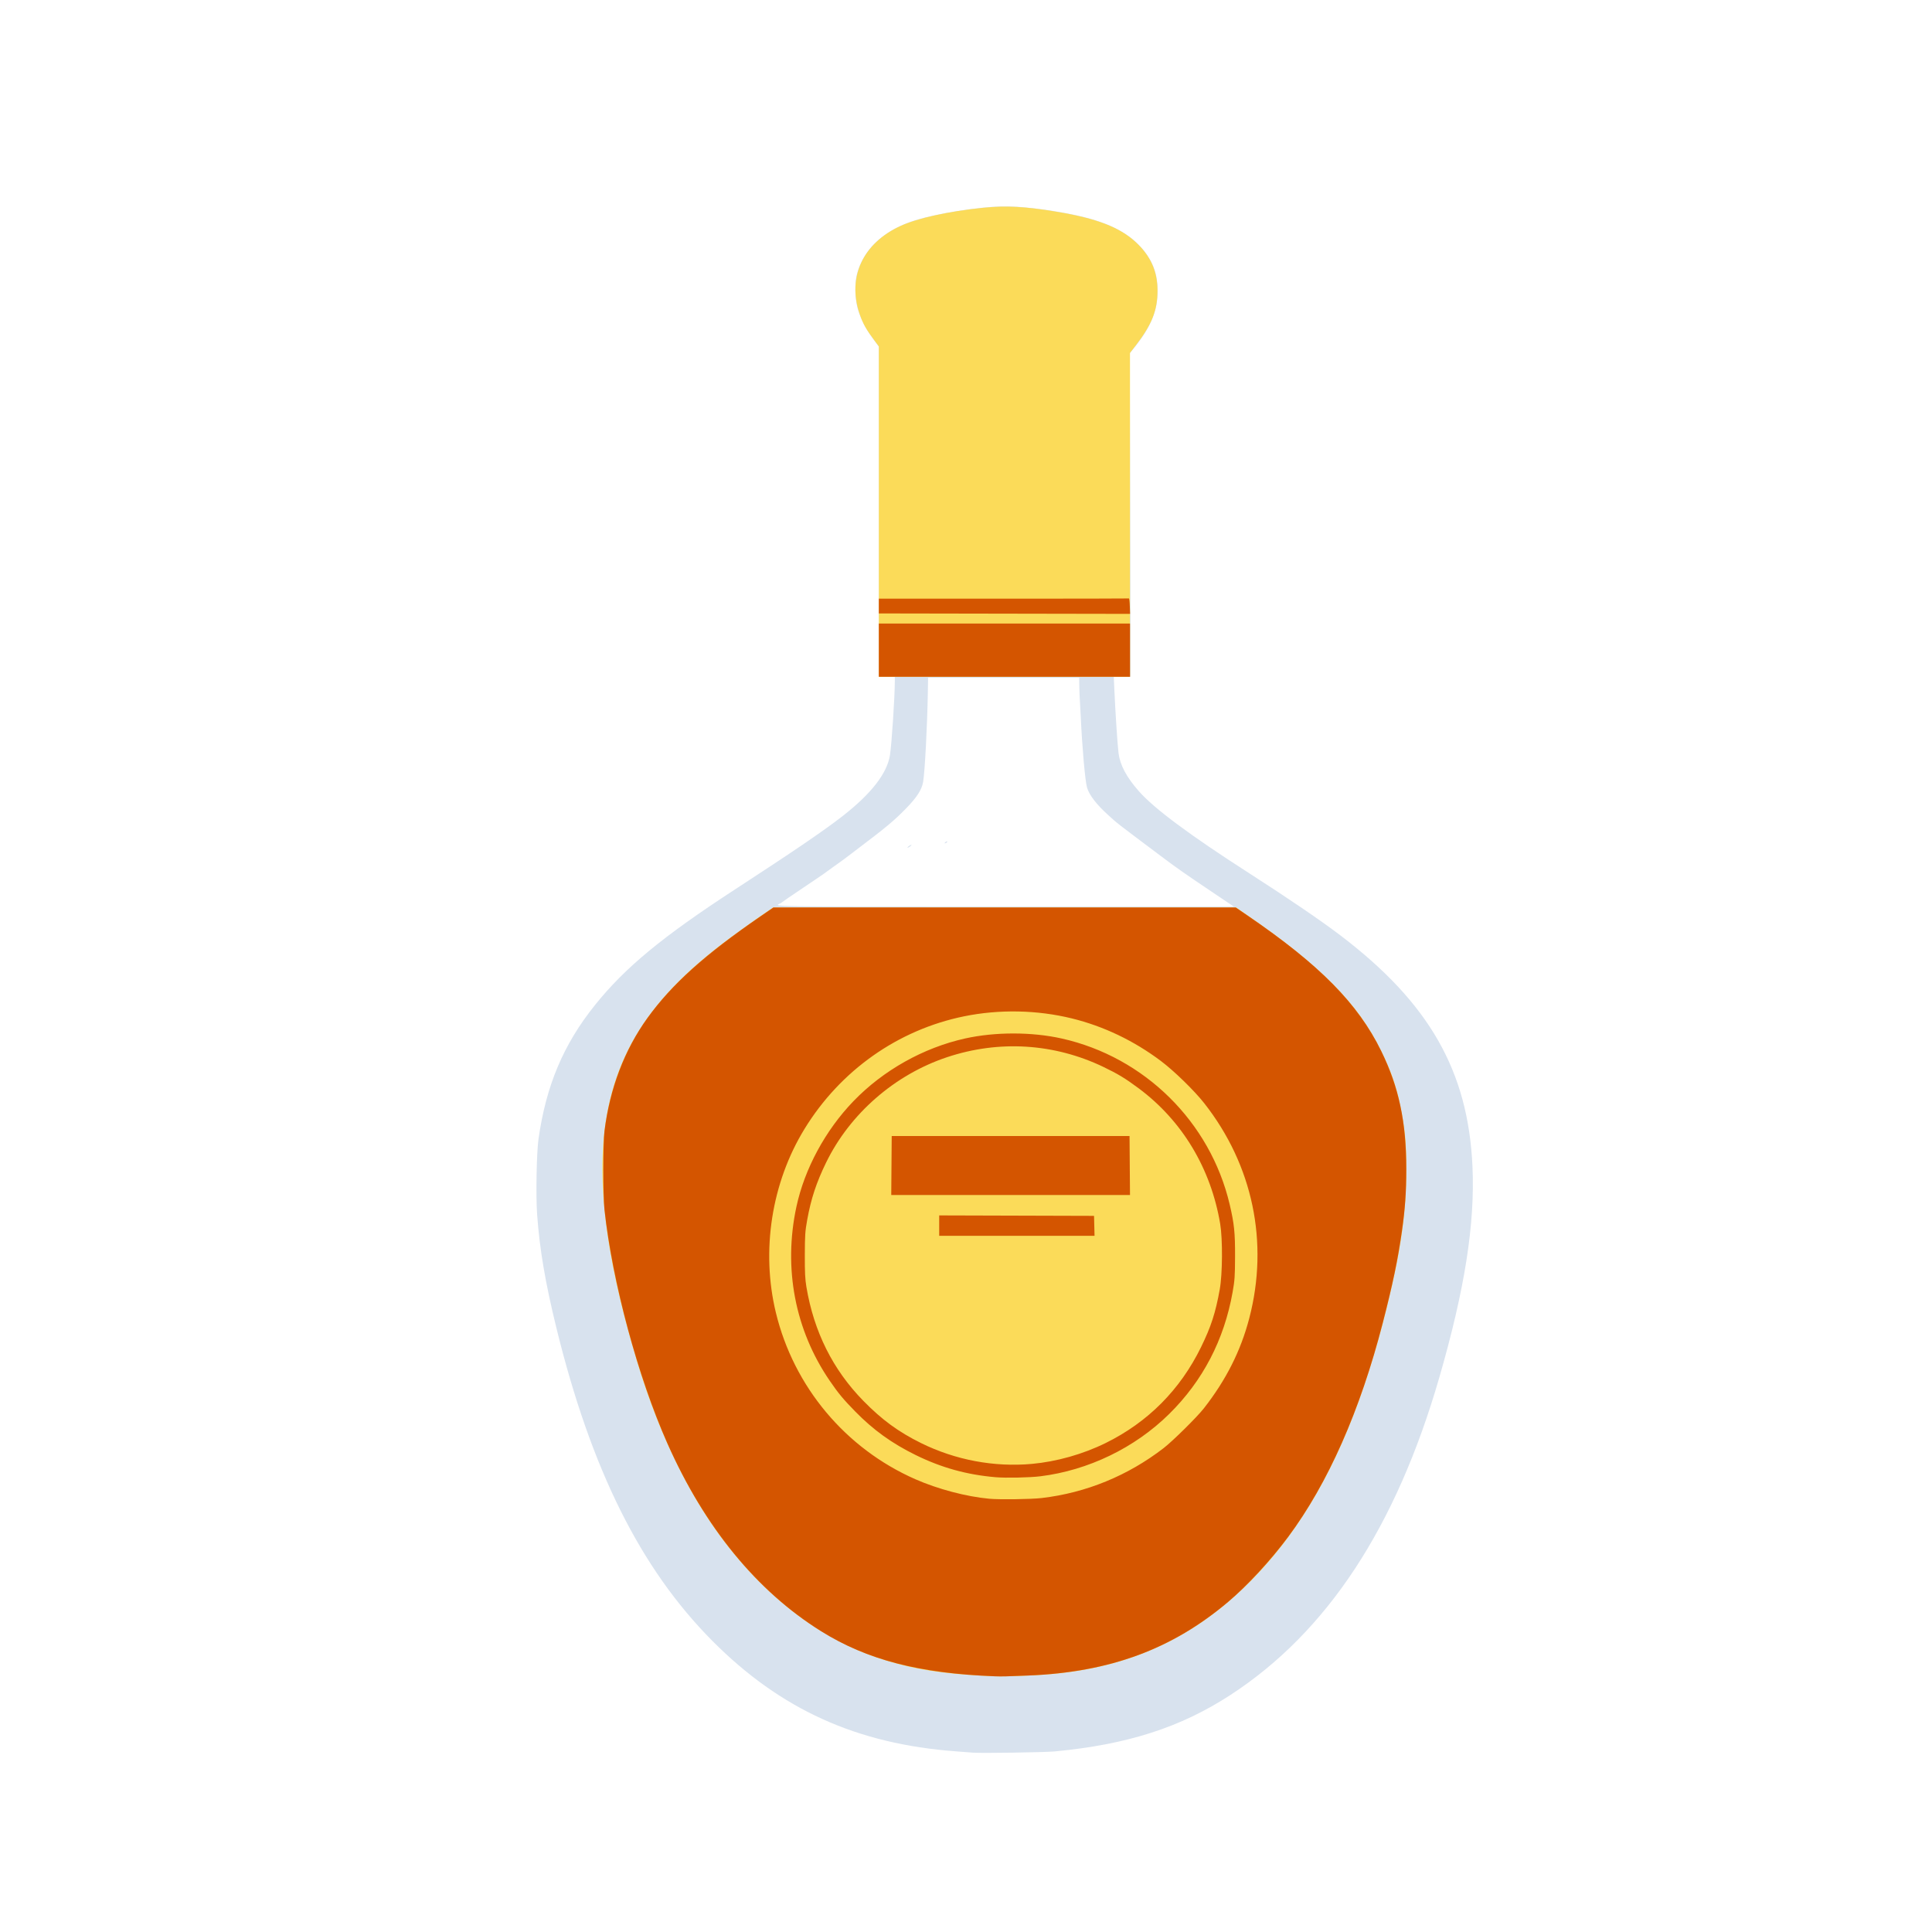 <?xml version="1.0" encoding="UTF-8" standalone="no"?>
<!-- Created with Inkscape (http://www.inkscape.org/) -->

<svg
   width="64"
   height="64"
   viewBox="0 0 16.933 16.933"
   version="1.1"
   id="svg5"
   inkscape:version="1.2 (dc2aedaf03, 2022-05-15)"
   sodipodi:docname="calvados.svg"
   xmlns:inkscape="http://www.inkscape.org/namespaces/inkscape"
   xmlns:sodipodi="http://sodipodi.sourceforge.net/DTD/sodipodi-0.dtd"
   xmlns="http://www.w3.org/2000/svg"
   xmlns:svg="http://www.w3.org/2000/svg">
  <sodipodi:namedview
     id="namedview7"
     pagecolor="#ffffff"
     bordercolor="#666666"
     borderopacity="1.0"
     inkscape:pageshadow="2"
     inkscape:pageopacity="0.0"
     inkscape:pagecheckerboard="0"
     inkscape:document-units="mm"
     showgrid="false"
     units="px"
     inkscape:zoom="16"
     inkscape:cx="27.8125"
     inkscape:cy="38.75"
     inkscape:window-width="1920"
     inkscape:window-height="1017"
     inkscape:window-x="3832"
     inkscape:window-y="-8"
     inkscape:window-maximized="1"
     inkscape:current-layer="g3632"
     inkscape:showpageshadow="2"
     inkscape:deskcolor="#d1d1d1" />
  <defs
     id="defs2" />
  <g
     inkscape:label="Calque 1"
     inkscape:groupmode="layer"
     id="layer1">
    <g
       id="g4128"
       transform="translate(-0.631,0.126)">
      <g
         id="g5578"
         transform="translate(0.089,0.089)">
        <g
           id="g7501"
           transform="translate(-0.063,0.947)">
          <g
             id="g9467"
             transform="translate(-0.089,-0.803)">
            <g
               id="g10302"
               transform="translate(0.312,-0.045)">
              <g
                 id="g11479"
                 transform="translate(-0.126,0.063)">
                <g
                   id="g11873"
                   transform="translate(-0.236,0.665)">
                  <g
                     id="g12382"
                     transform="translate(-121.985,-82.268)">
                    <g
                       id="g13305"
                       transform="matrix(0.133,0,0,0.133,114.639,78.216)">
                      <g
                         id="g17429"
                         transform="translate(0.905,5.664)">
                        <g
                           id="g18595"
                           transform="translate(-3.363,-8.745)">
                          <g
                             id="g21002"
                             transform="translate(1.708,-2.82)">
                            <g
                               id="g23814"
                               transform="translate(8.725,-1.122)">
                              <g
                                 id="g24838"
                                 transform="translate(11.143,-0.857)">
                                <g
                                   id="g25315"
                                   transform="translate(-3.49,2.493)">
                                <g
                                   id="g27220"
                                   transform="translate(2.468,1.234)">
                                <g
                                   id="g29753"
                                   transform="translate(1.476,-2.374)">
                                <g
                                   id="g30615"
                                   transform="translate(0.92,1.369)">
                                <g
                                   id="g31433"
                                   transform="translate(-2.468,-1.41)">
                                <g
                                   id="g31731"
                                   transform="translate(1.058,-0.705)">
                                <g
                                   id="g33243"
                                   transform="matrix(1.077,0,0,1.077,-7.373,-3.174)">
                                <g
                                   id="g35254"
                                   transform="translate(-2.214,-0.92)">
                                <g
                                   id="g36749"
                                   transform="translate(-0.982,-2.782)">
                                <g
                                   id="g37297"
                                   transform="translate(-6.776,-3.503)">
                                <g
                                   id="g38955"
                                   transform="matrix(1.217,0,0,1.217,-23.105,-18.212)">
                                <g
                                   id="g39618"
                                   transform="translate(-0.269,-0.269)">
                                <g
                                   id="g40032"
                                   transform="translate(-1.901,-3.042)">
                                <g
                                   id="g40543"
                                   transform="translate(0.38,-2.091)">
                                <g
                                   id="g41372"
                                   transform="translate(1.966,-7.93)">
                                <g
                                   id="g43278"
                                   transform="translate(1.521,-0.38)">
                                <g
                                   id="g44210"
                                   transform="matrix(1.158,0,0,1.158,-18.904,-21.776)">
                                <g
                                   id="g44833"
                                   transform="matrix(1.12,0,0,1.12,-12.539,-14.548)">
                                <g
                                   id="g47597"
                                   transform="translate(3.111,-1.244)">
                                <g
                                   id="g48754"
                                   transform="translate(-2.904,-6.637)">
                                <g
                                   id="g234"
                                   transform="matrix(0.041,0,0,0.041,104.64,119.672)">
                                <g
                                   id="g2138"
                                   transform="translate(-86.211,-40.57)">
                                <g
                                   id="g2696"
                                   transform="translate(-124306.44,-9412.237)">
                                <g
                                   id="g3765"
                                   transform="translate(25.356,-50.712)">
                                <g
                                   id="g4557"
                                   transform="translate(46.617,-35.859)">
                                <g
                                   id="g5244"
                                   transform="translate(7.172,14.344)">
                                <g
                                   id="g5807"
                                   transform="translate(-5.198,-21.114)">
                                <g
                                   id="g6945"
                                   transform="translate(-10.143,-243.42)">
                                <g
                                   id="g11108"
                                   transform="translate(18.189,-37.636)">
                                <g
                                   id="g15049"
                                   transform="translate(-65.926,141.995)">
                                <g
                                   id="g19861"
                                   transform="matrix(0.074,0,0,0.074,115423.38,9039.231)">
                                <g
                                   id="g20437"
                                   transform="translate(-478.388,-785.882)">
                                <g
                                   id="g21032"
                                   transform="translate(2047.188,-1072.337)">
                                <g
                                   id="g21869"
                                   transform="matrix(0.043,0,0,0.043,117368,10137.003)">
                                <g
                                   id="g25455"
                                   transform="translate(154741.46,-87178.414)">
                                <g
                                   id="g26278"
                                   transform="translate(-18012.371,-8233.442)">
                                <g
                                   id="g27240"
                                   transform="translate(-0.004,5582.762)">
                                <g
                                   id="g28306"
                                   transform="translate(-15790.441,-2255.777)">
                                <g
                                   id="g33735"
                                   transform="translate(14662.549,-16918.328)">
                                <g
                                   id="g37868"
                                   transform="translate(-5075.498,25941.433)">
                                <g
                                   id="g76752"
                                   transform="matrix(-1,0,0,1,9442.317,-1595.075)">
                                <g
                                   id="g82459"
                                   transform="translate(3383.667,-1127.889)">
                                <g
                                   id="g83208"
                                   transform="matrix(0.203,0,0,0.203,-15348.528,66747.475)">
                                <g
                                   id="g83934"
                                   transform="matrix(-1,0,0,1,240692.18,94139.78)">
                                <g
                                   id="g84550"
                                   transform="translate(-8.7627443e-5,55472.344)">
                                <g
                                   id="g9096"
                                   transform="translate(31379.925,-62759.843)">
                                <g
                                   id="g11527"
                                   transform="translate(61019.625,105397.54)">
                                <g
                                   id="g13422"
                                   transform="translate(-44377.907,44377.908)">
                                <g
                                   id="g1137"
                                   transform="translate(-3.3240812e-4,138680.92)">
                                <g
                                   id="g3632"
                                   transform="translate(177511.65,-22188.943)">
                                <g
                                   id="g5936"
                                   transform="translate(11767.473,-47069.909)">
                                <g
                                   id="g7318">
                                <g
                                   id="g11619"
                                   transform="translate(27457.436,-223581.94)" />
                                <g
                                   id="g11985"
                                   transform="translate(70604.821,-133364.68)">
                                <g
                                   id="g2691"
                                   transform="translate(33283.438,22188.91)">
                                <g
                                   id="g8255"
                                   transform="translate(-61019.613,44377.912)">
                                <path
                                   style="fill:#ffffff;stroke:none;stroke-width:44377.9px;stroke-linecap:butt;stroke-linejoin:miter;stroke-opacity:1;fill-opacity:1"
                                   d="m -381346.1,-458920.09 -2331.88,155275.6 -239568.61,219310.942 275625.66,-2968.617 524214.09,-19415.335 -255172.999,-202474.22 -47510.241,-147435.63 z"
                                   id="path8615" />
                                <path
                                   style="fill:#d8e2ee;stroke-width:1298.9"
                                   d="m -281636.01,1116864.8 c -3214.78,-268 -14320.37,-1115.5 -24679.1,-1883.1 -145370.43,-10772.9 -256764,-61243 -356548.92,-161544.82 -105305.99,-105851.5 -177739.67,-251206.05 -228541.37,-458620.21 -16237.2,-66293.51 -24510.82,-115093.3 -28132.7,-165933.28 -1944.84,-27299.49 -792.95,-90218.98 2015.32,-110082.92 11085.69,-78413.02 36503.7,-138699.496 82764.48,-196300.792 44127.37,-54944.916 98677.05,-100017.556 204159.09,-168690.048 86911.79,-56582.62 130822.57,-86499.74 157861.74,-107553.75 42286.57,-32926.36 65502.11,-62771.05 69690.75,-89590.83 2507.84,-16057.63 7053.83,-85109.62 7095.11,-107772.15 l 12.42,-6819.22 h -11690.1 -11690.09 l -35.59,-36044.47 c -19.62,-19824.46 -5.2,-128515.03 32.99,-241534.6 l 68.58,-205490.14 -8471.1,-11426.12 c -10699.22,-14431.48 -19338.2,-31654.32 -22996.88,-45846.98 -3678.09,-14267.97 -3974.47,-36925.67 -645.64,-49358.17 9293.86,-34710.8 36171.24,-61036.8 77509.13,-75919.3 32560.36,-11722.3 102125.99,-23049.2 140930.62,-22946.6 27803.25,73.5 77931.4,6891.1 112215.15,15261.8 42310.793,10330.6 70476.914,25935.6 89370.139,49514.4 13885.796,17329.5 20162.547,35637.2 20148.753,58768.8 -17.535,29367.82 -10246.838,54012.55 -35024.52,84381.97 l -5866.493,7190.44 642.098,236724.48 642.111,236724.49 h -12321.779 -12321.778 l 884.836,19808.22 c 1446.065,32371.61 4597.17,80060.62 6072.227,91897.16 2176.722,17467.01 11626.308,35201.83 29662.246,55669.6 22679.685,25737.65 74273.36,64101.99 161795.54,120308.95 57284.11,36788 104407.84,68900.14 133137.22,90725.427 130089.22,98826.842 187127.94,198548.803 193480.47,338265.613 3831.88,84277.16 -11225.22,179991.66 -48681.34,309455.86 -63312.92,218836.43 -164057.18,371961.77 -305307.042,464048.59 -73196.221,47719.7 -151233.702,72798.9 -257737.808,82829.9 -14527.09,1368.3 -107783.42,2758.7 -119498.77,1781.8 z M -644593.98,172087.23 c 5617.04,-30098.5 19766.16,-61396.39 39275.8,-86878.216 9995.17,-13054.813 31320.63,-33129.92 44868.58,-42237.844 15696.43,-10552.275 40424.65,-22461.822 67092.93,-32313.133 12501.91,-4618.238 32667.33,-12047.503 44812.04,-16509.47 12144.71,-4461.98 25707.11,-9906.19 30138.67,-12098.238 14766.33,-7304.116 21650.83,-16942.29 18633.11,-26086.064 -1890.95,-5729.642 -5546.63,-9001.7 -15004.22,-13429.676 -7270.81,-3404.143 -8870.83,-3642.322 -24025.81,-3576.338 -13351.98,58.06 -18751.76,713.654 -30396.66,3690.148 -18574.76,4747.79 -41283.03,13319.685 -63824.16,24092.266 -73263.6,35013.234 -117174.03,94795.005 -123981.88,168794.876 -2081.02,22620.08 -309.14,38263.63 7956.49,70246.18 96.51,373.57 676.83,-4581.34 1289.51,-11010.9 612.69,-6429.55 2037.2,-16637.22 3165.6,-22683.59 z M 70069.694,-141839.69 c -44147.745,-29689.49 -52504.632,-35548.15 -77637.862,-54428.7 -66636.479,-50058.56 -61460.935,-46030.36 -75842.872,-59029.56 -17516.33,-15832.25 -28138.12,-29669.08 -31263.44,-40726.4 -2757.6,-9756.31 -7199.58,-60267.91 -9154.62,-104100.93 -382.36,-8572.74 -972.39,-19386.08 -1311.19,-24029.65 -338.8,-4643.56 -691.11,-13849.52 -782.93,-20457.67 l -166.92,-12014.82 -110570.16,1.3 -110570.15,1.3 -367.99,21105.34 c -877.86,50346.73 -4355.09,116431.4 -6919.88,131511.82 -1954.88,11494.3 -9289.47,22812.93 -25495.53,39344.27 -17599.32,17952.58 -28702.99,27162.08 -74301.24,61626.12 -8256.56,6240.48 -15596.44,11816.33 -16310.83,12390.81 -714.4,574.46 -7436.21,5388 -14937.35,10696.76 -7501.15,5308.75 -13930.7,9961.73 -14287.9,10339.94 -357.2,378.23 -14093.06,9708.21 -30524.14,20733.3 -16431.08,11025.1 -30166.95,20419.81 -30524.15,20877.15 -357.19,457.33 -1526.2,1250.18 -2597.8,1761.88 -10226.53,4883.39 -23969.05,4686.02 327676.07,4706.05 l 336118.9,20.1 z m -447259.244,-66561.29 c 483.2,-781.84 2085.53,-2067.47 3560.74,-2856.98 1921.79,-1028.51 2433.14,-1032.47 1803.67,-14.03 -483.19,781.83 -2085.53,2067.47 -3560.74,2856.98 -1921.79,1028.51 -2433.14,1032.47 -1803.67,14.03 z m 53988.75,-5863.35 c 0,-247.3 876.75,-1177.29 1948.35,-2066.63 1123.01,-932.03 1948.35,-1058.27 1948.35,-298.01 0,725.44 -876.76,1655.41 -1948.35,2066.63 -1071.6,411.21 -1948.35,545.3 -1948.35,298.01 z"
                                   id="path8269" />
                                <path
                                   style="fill:#fbdb59;stroke-width:1298.9"
                                   d="m -251111.87,1005060.7 c -75108.6,-3254.6 -117932.86,-9976.93 -168030.89,-26376.32 -95804.39,-31361.16 -185755.57,-105427.15 -252430.34,-207851.5 -41514.62,-63773.91 -75732.13,-140257.93 -102274.08,-228606.37 -48157.89,-160299.95 -61209.06,-278810.13 -40982.04,-372134.78 19622.85,-90537.074 68507.48,-161272.078 161341.94,-233458.303 14823.89,-11526.762 52705.21,-38856.447 69473.7,-50122.167 l 10007.81,-6723.64 h 338840.12 338840.11 l 14611.39,10066.48 c 109268.16,75279.994 163580.86,130160.185 197640.77,199705.839 16009.22,32688.631 23861.25,56565.791 30357.05,92312.551 5068.23,27890.75 6417.98,45074.03 6420.68,81740.02 5.2,62144.95 -7902.18,118134.68 -28431.43,201329.47 -44968.94,182236.81 -108706.22,309923.85 -200657.29,401983.63 -85998.713,86100.43 -183579.763,129079.21 -309483.15,136309.49 -28308.15,1625.6 -53556.65,2332.1 -65244.35,1825.6 z M -644577.68,175287.32 c 6822.22,-43109.83 32272.03,-88670.429 65650.27,-117528.02 25295.71,-21869.732 47830.92,-33296.945 109600.39,-55576.48 51997.37,-18754.853 62247.64,-23802.001 68331.49,-33645.882 5852.77,-9469.979 219.82,-20454.294 -13624.1,-26567.15 -5135.8,-2267.736 -9750.58,-3051.57 -20286.55,-3445.683 -16540.7,-618.731 -32445.97,2314.341 -55349.34,10206.885 -50017.16,17236.01 -83104.59,36900.08 -111601.1,66325.2 -22093.55,22813.499 -36854.81,46953.058 -46353.11,75802.648 -7348.89,22321.072 -9294.99,34585.672 -9377.78,59099.942 -73.78,21835.02 1477.24,33367.82 6810.86,50643.97 l 2201.46,7130.83 970.99,-9728.63 c 534.05,-5350.82 1895.98,-15573.68 3026.52,-22717.63 z m 225258.3,-875013.75 v -241800.1 l -4947.75,-6614.48 c -14136.49,-18898.64 -18363.21,-26406.58 -23482.36,-41711.88 -17821.53,-53282.91 5289.73,-102630.11 59850.37,-127792.71 24909.73,-11488 70025.34,-21463.9 120838.79,-26719.8 33689.51,-3484.6 62278.46,-1943.5 108645.17,5856.8 57817.9,9726.7 91064.677,22458.1 114498.673,43845.9 22141.604,20208.2 32461.453,42983.3 32442.515,71598 -19.094,28960.07 -8171.326,49438.33 -31984.341,80344.74 l -8272.446,10736.61 v 237028.52 237028.51 H -235525.07 -419319.38 Z"
                                   id="path8267" />
                                <path
                                   style="fill:#d45500;stroke-width:1298.9"
                                   d="m -249812.97,1005089.2 c -110083.38,-4153.2 -187051.58,-24122.27 -253934.9,-65882.15 -94111.35,-58760.28 -170529,-152085.19 -224945.22,-274713.93 -43364.9,-97724.28 -80633.27,-236087.25 -92234.29,-342430.12 -2281.98,-20918.13 -2285.22,-96609.57 -4.93,-114952.63 7742.46,-62281.6 29331.45,-119083.51 62944.12,-165609.723 35642.08,-49335.332 83970.91,-92820.314 165032.75,-148492.097 l 19250.57,-13220.93 h 338405.92 338405.94 l 18374.97,12554.96 C 226002.78,-36242.168 282021,20602.505 315832.03,89559.939 c 25956.15,52937.441 36809.61,103789.371 36871.3,172753.671 30.13,33764.51 -1713.25,58521.15 -6448.87,91572.43 -6065.93,42335.95 -13247.56,76711.47 -27950.28,133786.68 -33191.09,128846.06 -80178.69,235082.29 -138746.53,313697.94 -25817.1,34654.39 -59436.09,71023.97 -87759.988,94940.35 -81921.125,69173.3 -172636.062,102657.12 -291602.992,107633.29 -33175.98,1387.8 -39644.7,1535.9 -50007.64,1144.9 z m 68796.24,-260903.51 C -116023.71,736583.1 -54789.421,711502.38 -2372.569,671015.67 10879.209,660779.95 46362.838,625710.83 56312.072,613016.55 88882.295,571459.94 110406.04,528778.74 122882.11,481009.5 151845.12,370113.98 128070.93,256692.36 56895.798,166202.82 42322.935,147675.44 12818.622,118937.54 -6577.341,104378.5 -46080.597,74726.464 -90302.327,53590.702 -136741.34,42166.67 -187551.95,29667.215 -243184.06,28581.257 -294625.01,39084.719 c -96784.58,19761.955 -181051.3,79249.231 -233538.26,164864.261 -48269.66,78735.79 -63785.64,178259.06 -41904.59,268786.4 26234.97,108540.48 101832.57,198887.14 204049.42,243859.47 33037.53,14535.6 74445.91,25474.02 108412.07,28638.27 14890.39,1387.09 61190.27,754.01 76589.64,-1047.43 z m -67497.34,-30494.4 c -42055.24,-3594.45 -79133.24,-13883.42 -116900.98,-32439.51 -34866.57,-17130.54 -62087.6,-36746.13 -88534.13,-63797.8 -17577.06,-17979.37 -24581.56,-26422.87 -37212.76,-44858.02 -50890.55,-74274.6 -68210.69,-164692.7 -48817.93,-254849.33 11935.62,-55488.48 42334.06,-111747.34 83441.41,-154426.46 43521.22,-45185.35 102443.07,-78268.518 163549.74,-91829.343 43864.64,-9734.462 97505.88,-9725.136 141157.59,24.549 121361.775,27106.311 217522.947,122002.544 245989.984,242754.234 6678.536,28329.14 8040.726,41548.43 7896.856,76635.09 -118.98,29003.26 -500.35,34542.94 -3570.312,51852.73 -12397.231,69901.2 -43611.364,129830.62 -92967.268,178491.95 -50198.656,49492.24 -118266.25,82395.58 -188437.76,91089.38 -15693.37,1944.32 -50317.66,2658.32 -65594.44,1352.54 z m 53254.89,-19488.05 c 36077.75,-3260.49 74709.4,-14182.42 107808.679,-30479.46 61870.712,-30463.23 109129.789,-77944.51 139674.494,-140331.31 14726.055,-30077.59 21273.315,-50275.35 27463.183,-84721.52 4033.655,-22446.81 4362.536,-73505.91 617.237,-95825.55 C 66698.841,261764.57 24822.534,192048.07 -38741.761,144654.72 -58333.845,130047.03 -69449.271,123299.51 -90697.751,113115.36 -162732.95,78589.639 -243293.02,73561.897 -319304.1,98848.046 c -76685.75,25510.584 -142313.62,82654.774 -177249.43,154336.374 -14226.66,29190.44 -22115.51,53114.09 -27638.32,83815.93 -3030.99,16849.59 -3398.4,22255.61 -3486.82,51306.54 -78.58,25826.41 389.84,35396.71 2288.86,46760.39 10963.06,65602.62 38729.31,121212.94 83237.91,166708.98 27192.7,27796.07 51552.4,45640.48 84530.25,61921.54 50353.93,24859.78 107022.28,35506.86 162362.47,30505.44 z M -330994.2,345436.05 v -14944.49 l 113329,331.87 113329,331.87 367.27,14612.62 367.26,14612.62 H -217297.94 -330994.2 Z m -69833.37,-87993.31 342.23,-43188.42 h 174052.57 174052.561 l 342.235,43188.42 342.234,43188.41 h -174737.03 -174737.04 z m -18491.81,-754336.05 v -38967 h 183794.31 183794.311 v 38967 38966.99 H -235525.07 -419319.38 Z m 0,-64536.8 v -10799.39 h 182495.41 c 100372.48,0 182933.79,-146.13 183469.587,-324.73 535.796,-178.6 1143.577,4825.4 1350.622,11119.99 l 376.46,11444.71 -183846.049,-320.6 -183846.03,-320.59 z"
                                   id="path8261"
                                   sodipodi:nodetypes="ssssssscccsssssssssssssssssssssssssssssssssssssssssssssssssssscccccccccccccccccccccccccccccssscccc" />
                                </g>
                                </g>
                                </g>
                                </g>
                                </g>
                                </g>
                                </g>
                                </g>
                                </g>
                                </g>
                                </g>
                                </g>
                                </g>
                                </g>
                                </g>
                                </g>
                                </g>
                                </g>
                                </g>
                                </g>
                                </g>
                                </g>
                                </g>
                                </g>
                                </g>
                                </g>
                                </g>
                                </g>
                                </g>
                                </g>
                                </g>
                                </g>
                                </g>
                                </g>
                                </g>
                                </g>
                                </g>
                                </g>
                                </g>
                                </g>
                                </g>
                                </g>
                                </g>
                                </g>
                                </g>
                                </g>
                                </g>
                                </g>
                                </g>
                                </g>
                                </g>
                                </g>
                                </g>
                                </g>
                                </g>
                              </g>
                            </g>
                          </g>
                        </g>
                      </g>
                    </g>
                  </g>
                </g>
              </g>
            </g>
          </g>
        </g>
      </g>
    </g>
  </g>
</svg>
